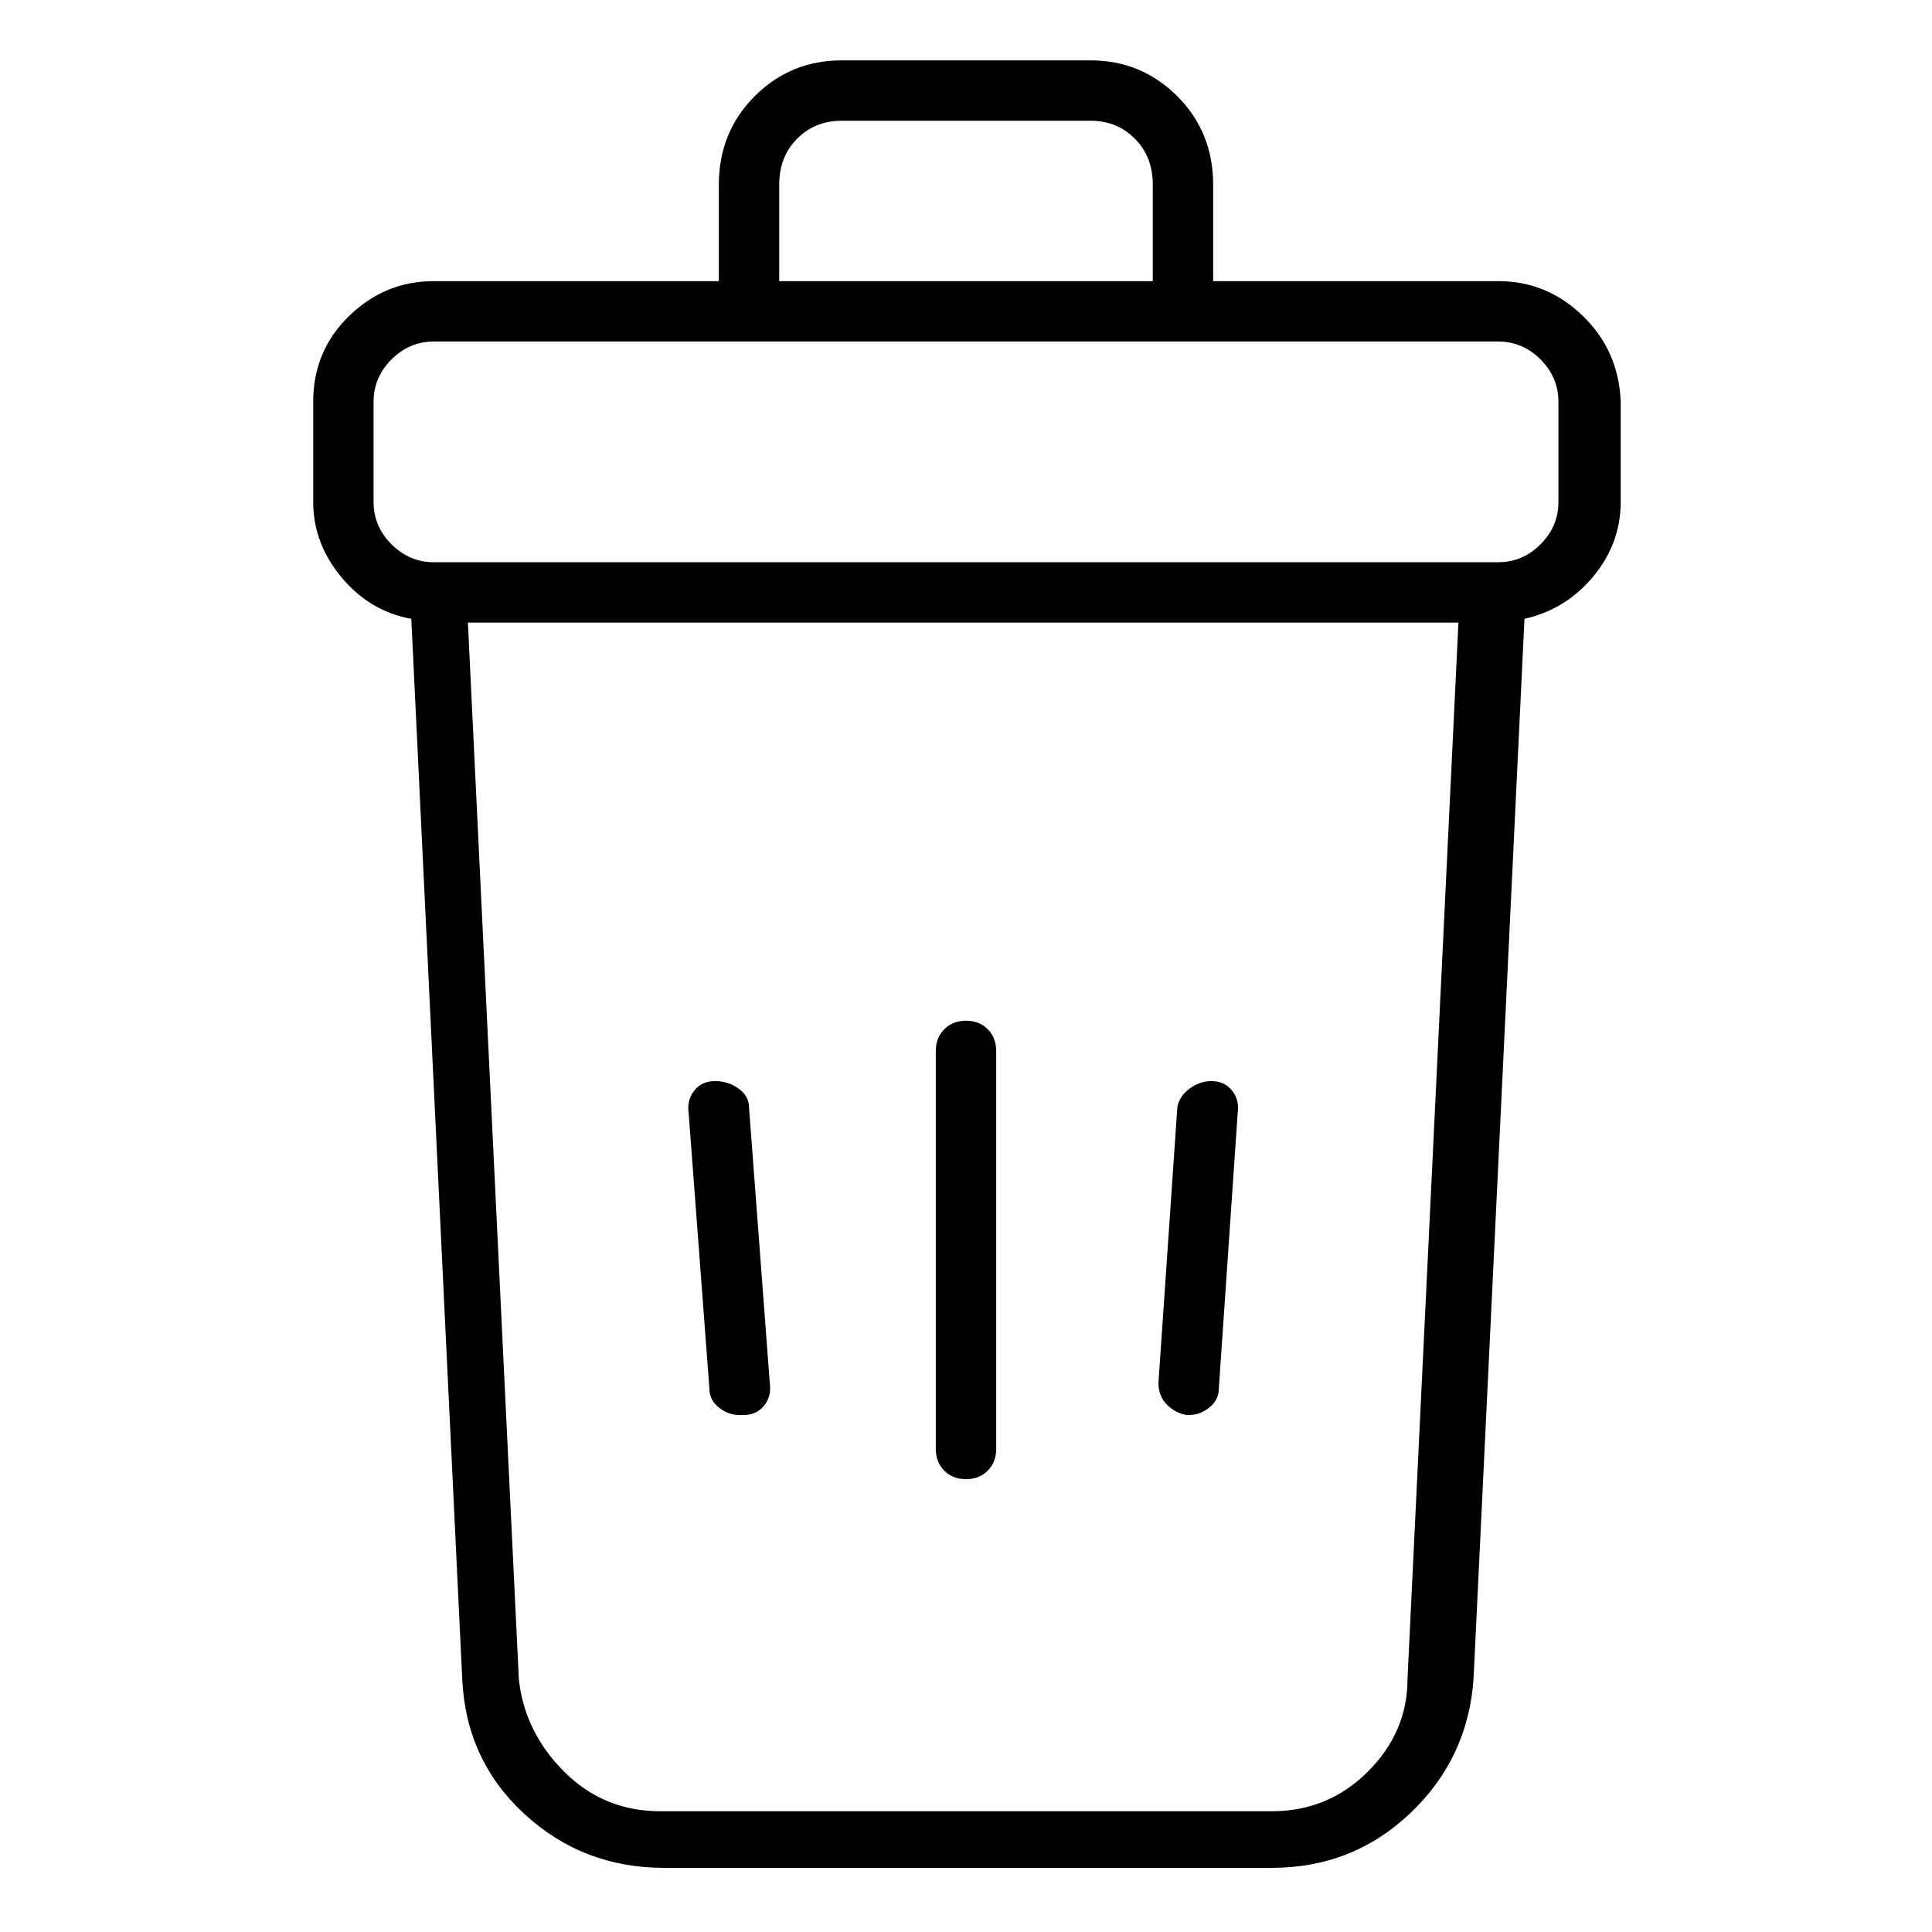 <svg viewBox="0 0 1024 1024" xmlns="http://www.w3.org/2000/svg">
  <path transform="scale(1, -1) translate(0, -960)" fill="currentColor" d="M794 811h-151v51q0 28 -19 47t-46 19h-132q-27 0 -46 -19t-19 -47v-51h-151q-26 0 -45 -18.5t-19 -45.5v-53q0 -22 15 -40t37 -22l27 -562q2 -43 33 -71.5t74 -28.5h322q43 0 73.5 29t33.5 71l27 562q22 5 36.5 22.5t14.5 39.5v53q-1 27 -20 45.5t-45 18.5v0zM413 862 q0 15 9.5 24.5t23.5 9.5h132q14 0 23.5 -9.5t9.5 -24.5v-51h-198v51v0zM674 0h-324q-30 0 -51 21t-24 49l-27 560h525l-27 -560q0 -28 -21 -49t-51 -21v0zM826 694q0 -13 -9.5 -22.5t-22.5 -9.5h-564q-13 0 -22.5 9.5t-9.5 22.5v53q0 13 9.5 22.5t22.5 9.5h564 q13 0 22.5 -9.5t9.5 -22.5v-53zM512 419q-7 0 -11.5 -4.5t-4.5 -11.5v-211q0 -7 4.5 -11.5t11.5 -4.5t11.5 4.5t4.5 11.5v211q0 7 -4.5 11.5t-11.5 4.5zM642 387q-6 0 -11.5 -4t-6.5 -10l-10 -146q0 -7 4.5 -11.5t10.5 -5.5v0h1q6 0 11 4t5 10l10 146q1 7 -3 12t-11 5z M379 387q-7 0 -11 -5t-3 -12l11 -146q0 -6 5 -10t11 -4h1h1q7 0 11 5t3 12l-11 146q0 6 -5.5 10t-12.5 4z" />
</svg>